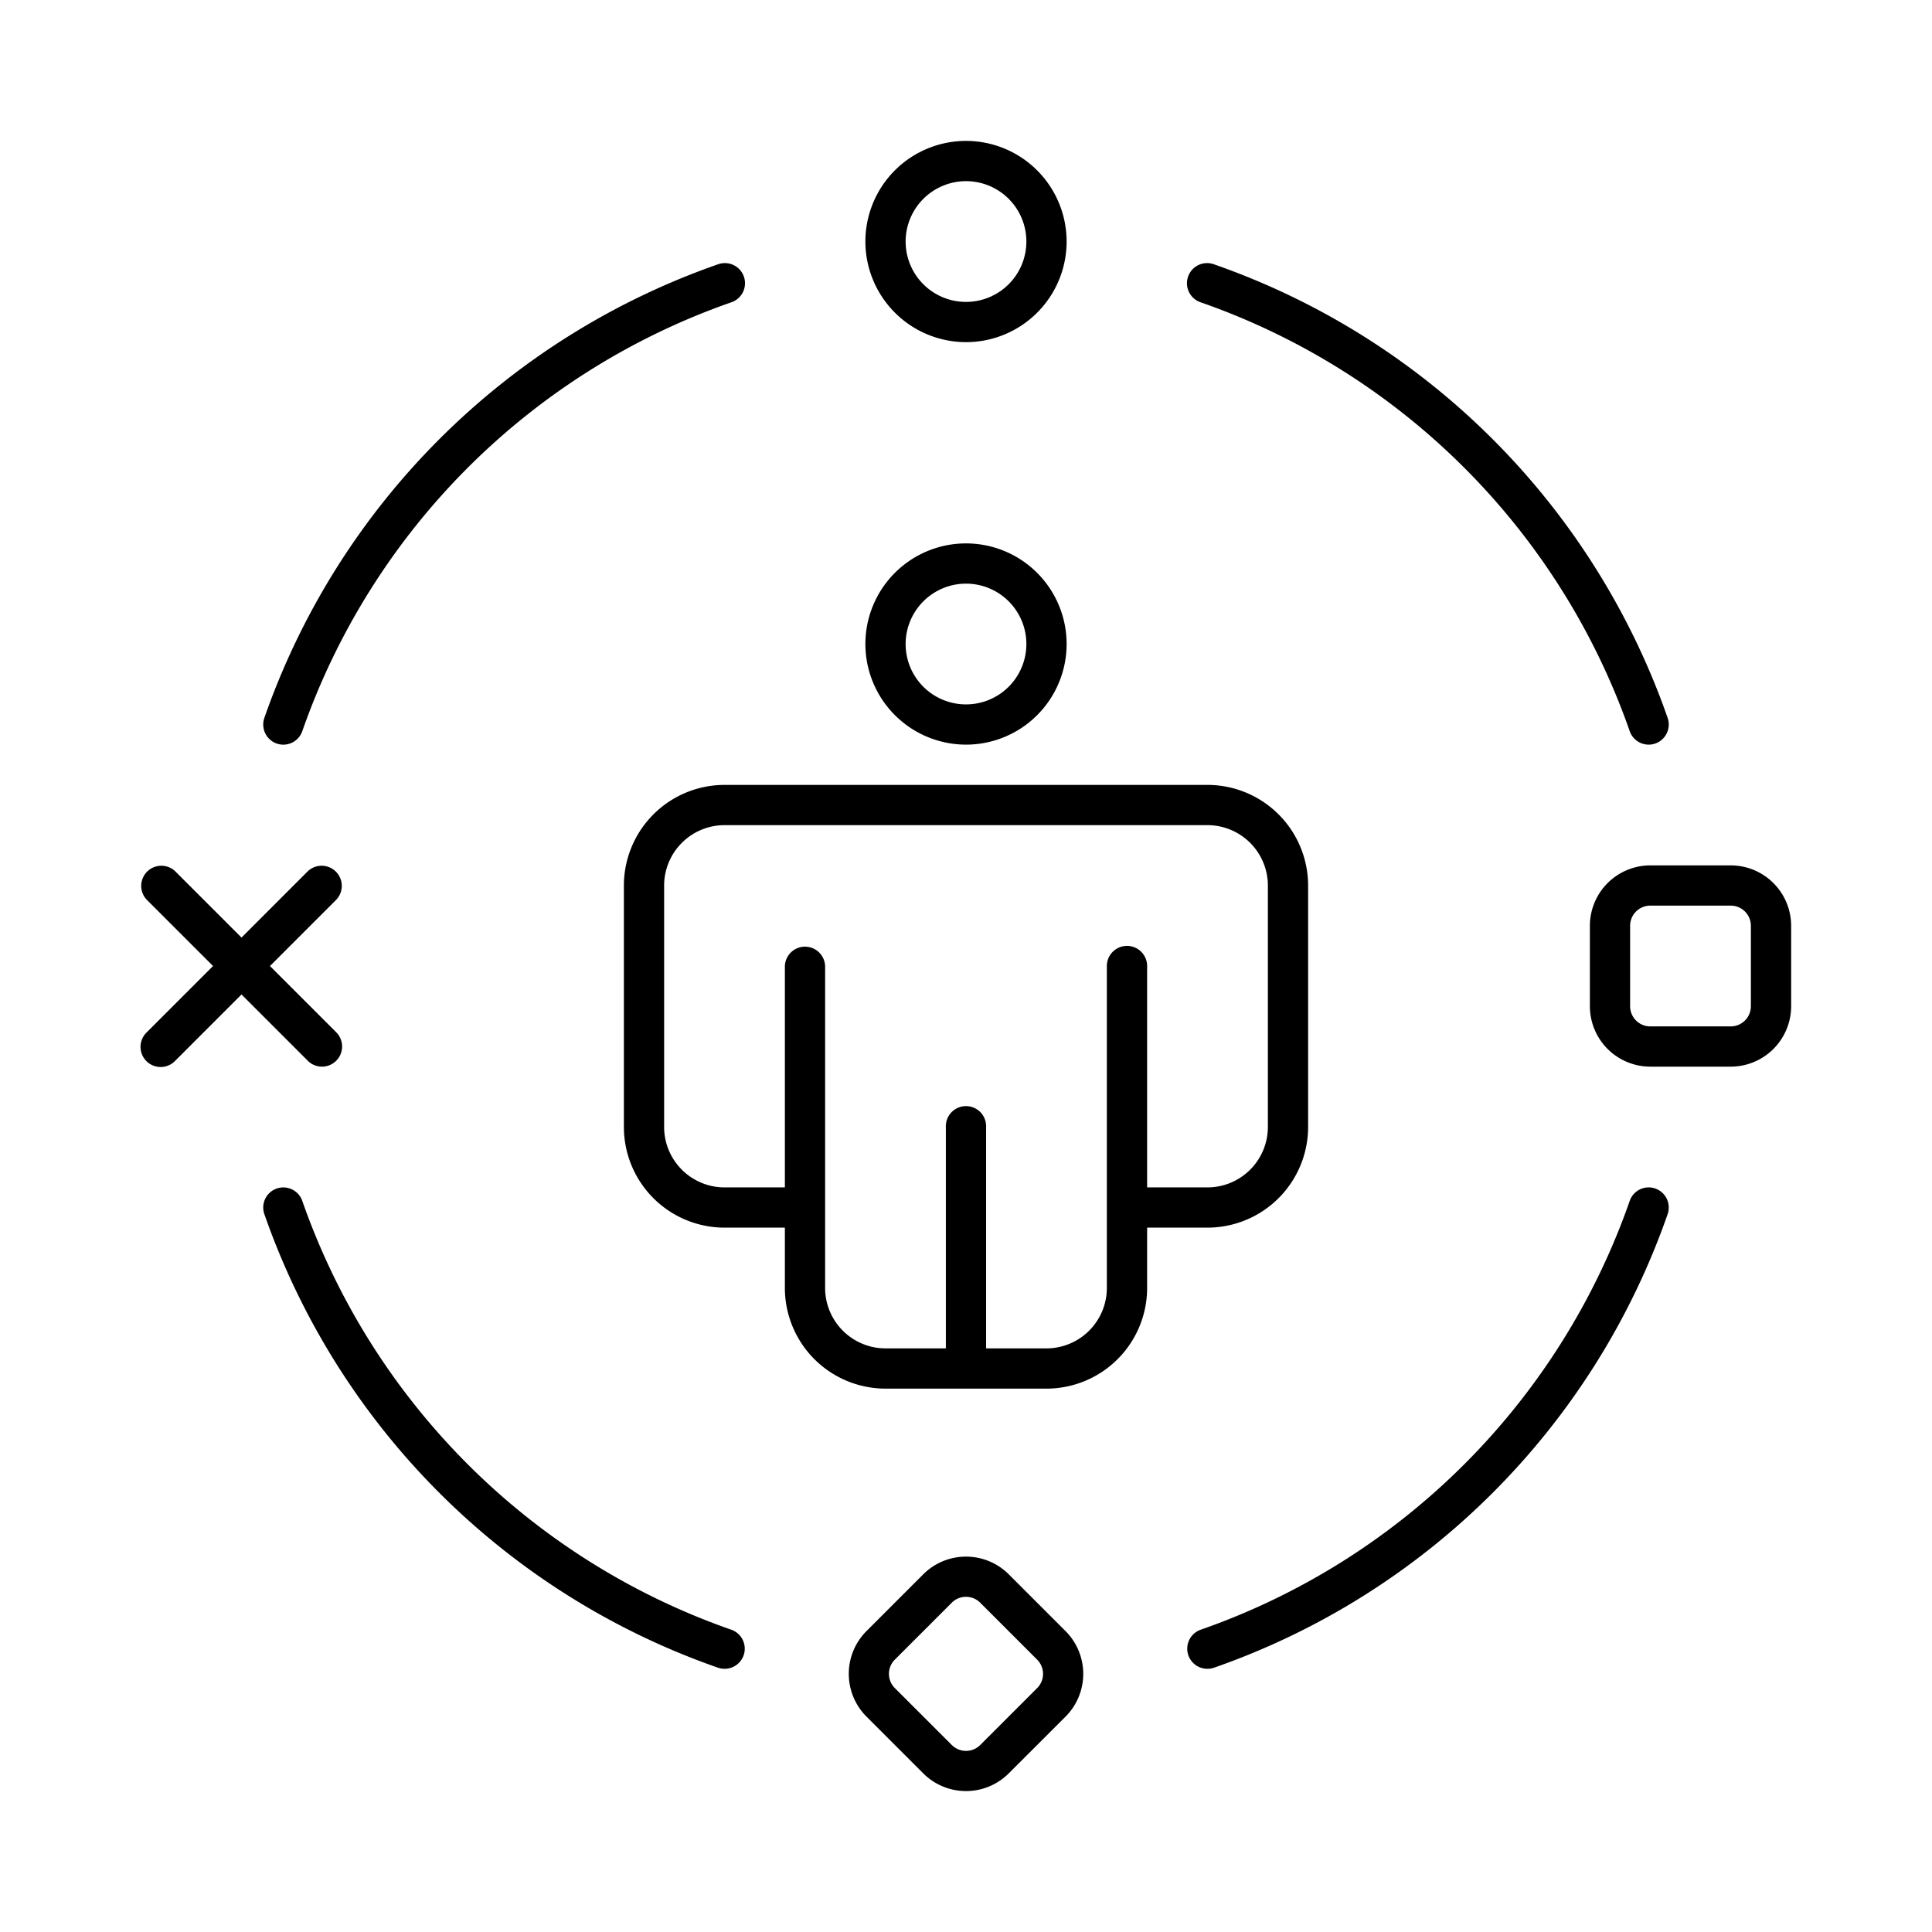 <svg xmlns="http://www.w3.org/2000/svg" viewBox="0 0 64 64"><title>28_Ambient</title><g id="_28_Ambient" data-name="28_Ambient"><path d="M32,24.667a3.333,3.333,0,1,0-3.333-3.333A3.337,3.337,0,0,0,32,24.667Zm0-5.333a2,2,0,1,1-2,2A2.003,2.003,0,0,1,32,19.334Z"/><path d="M43.333,37.334v-8A3.337,3.337,0,0,0,40,26.001H24a3.337,3.337,0,0,0-3.333,3.333v8A3.336,3.336,0,0,0,24,40.667h2v2a3.336,3.336,0,0,0,3.333,3.333h5.333A3.336,3.336,0,0,0,38,42.667v-2h2A3.337,3.337,0,0,0,43.333,37.334Zm-6-6a.667.667,0,0,0-.667.667V42.667a2.003,2.003,0,0,1-2,2h-2V37.334a.667.667,0,1,0-1.333,0v7.333h-2a2.003,2.003,0,0,1-2-2V32.001a.667.667,0,0,0-1.333,0V39.334H24a2.003,2.003,0,0,1-2-2v-8a2.003,2.003,0,0,1,2-2H40a2.003,2.003,0,0,1,2,2v8a2.003,2.003,0,0,1-2,2H38V32.001A.667.667,0,0,0,37.333,31.334Z"/><path d="M32,11.334a3.333,3.333,0,1,0-3.333-3.333A3.337,3.337,0,0,0,32,11.334Zm0-5.333a2,2,0,1,1-2,2A2.003,2.003,0,0,1,32,6.001Z"/><path d="M57.333,28.667H54.667a2.003,2.003,0,0,0-2,2V33.334a2.003,2.003,0,0,0,2,2h2.667a2.003,2.003,0,0,0,2-2V30.667A2.003,2.003,0,0,0,57.333,28.667ZM58,33.334a.668.668,0,0,1-.667.667H54.667A.668.668,0,0,1,54,33.334V30.667a.668.668,0,0,1,.667-.667h2.667A.668.668,0,0,1,58,30.667Z"/><path d="M33.414,52.149a2.004,2.004,0,0,0-2.828,0l-1.885,1.885a2.004,2.004,0,0,0,0,2.828l1.885,1.885a2.002,2.002,0,0,0,2.828,0L35.3,56.863a2.004,2.004,0,0,0,0-2.828Zm.943,3.771-1.885,1.885a.666.666,0,0,1-.943,0L29.643,55.92a.666.666,0,0,1,0-.943l1.885-1.885a.666.666,0,0,1,.943,0l1.885,1.885A.666.666,0,0,1,34.357,55.92Z"/><path d="M10.667,35.334a.667.667,0,0,0,.471-1.138L8.943,32.001l2.195-2.195a.667.667,0,0,0-.943-.943L8,31.058,5.805,28.863a.667.667,0,0,0-.943.943l2.195,2.195L4.862,34.196a.667.667,0,1,0,.943.943L8,32.943l2.195,2.195A.662.662,0,0,0,10.667,35.334Z"/><path d="M54.836,39.372a.664.664,0,0,0-.849.408A23.125,23.125,0,0,1,39.779,53.985.666.666,0,0,0,40,55.281a.659.659,0,0,0,.221-.038A24.437,24.437,0,0,0,55.242,40.222.667.667,0,0,0,54.836,39.372Z"/><path d="M24.221,53.985A23.125,23.125,0,0,1,10.013,39.779a.665.665,0,1,0-1.255.443A24.437,24.437,0,0,0,23.779,55.243.657.657,0,0,0,24,55.281a.666.666,0,0,0,.221-1.296Z"/><path d="M39.779,10.016A23.125,23.125,0,0,1,53.987,24.222a.665.665,0,0,0,.628.445.658.658,0,0,0,.221-.038.667.667,0,0,0,.406-.85A24.437,24.437,0,0,0,40.221,8.758a.667.667,0,1,0-.443,1.258Z"/><path d="M9.164,24.63a.665.665,0,0,0,.849-.407A23.125,23.125,0,0,1,24.221,10.016a.667.667,0,1,0-.443-1.258A24.437,24.437,0,0,0,8.758,23.779.667.667,0,0,0,9.164,24.63Z"/></g></svg>